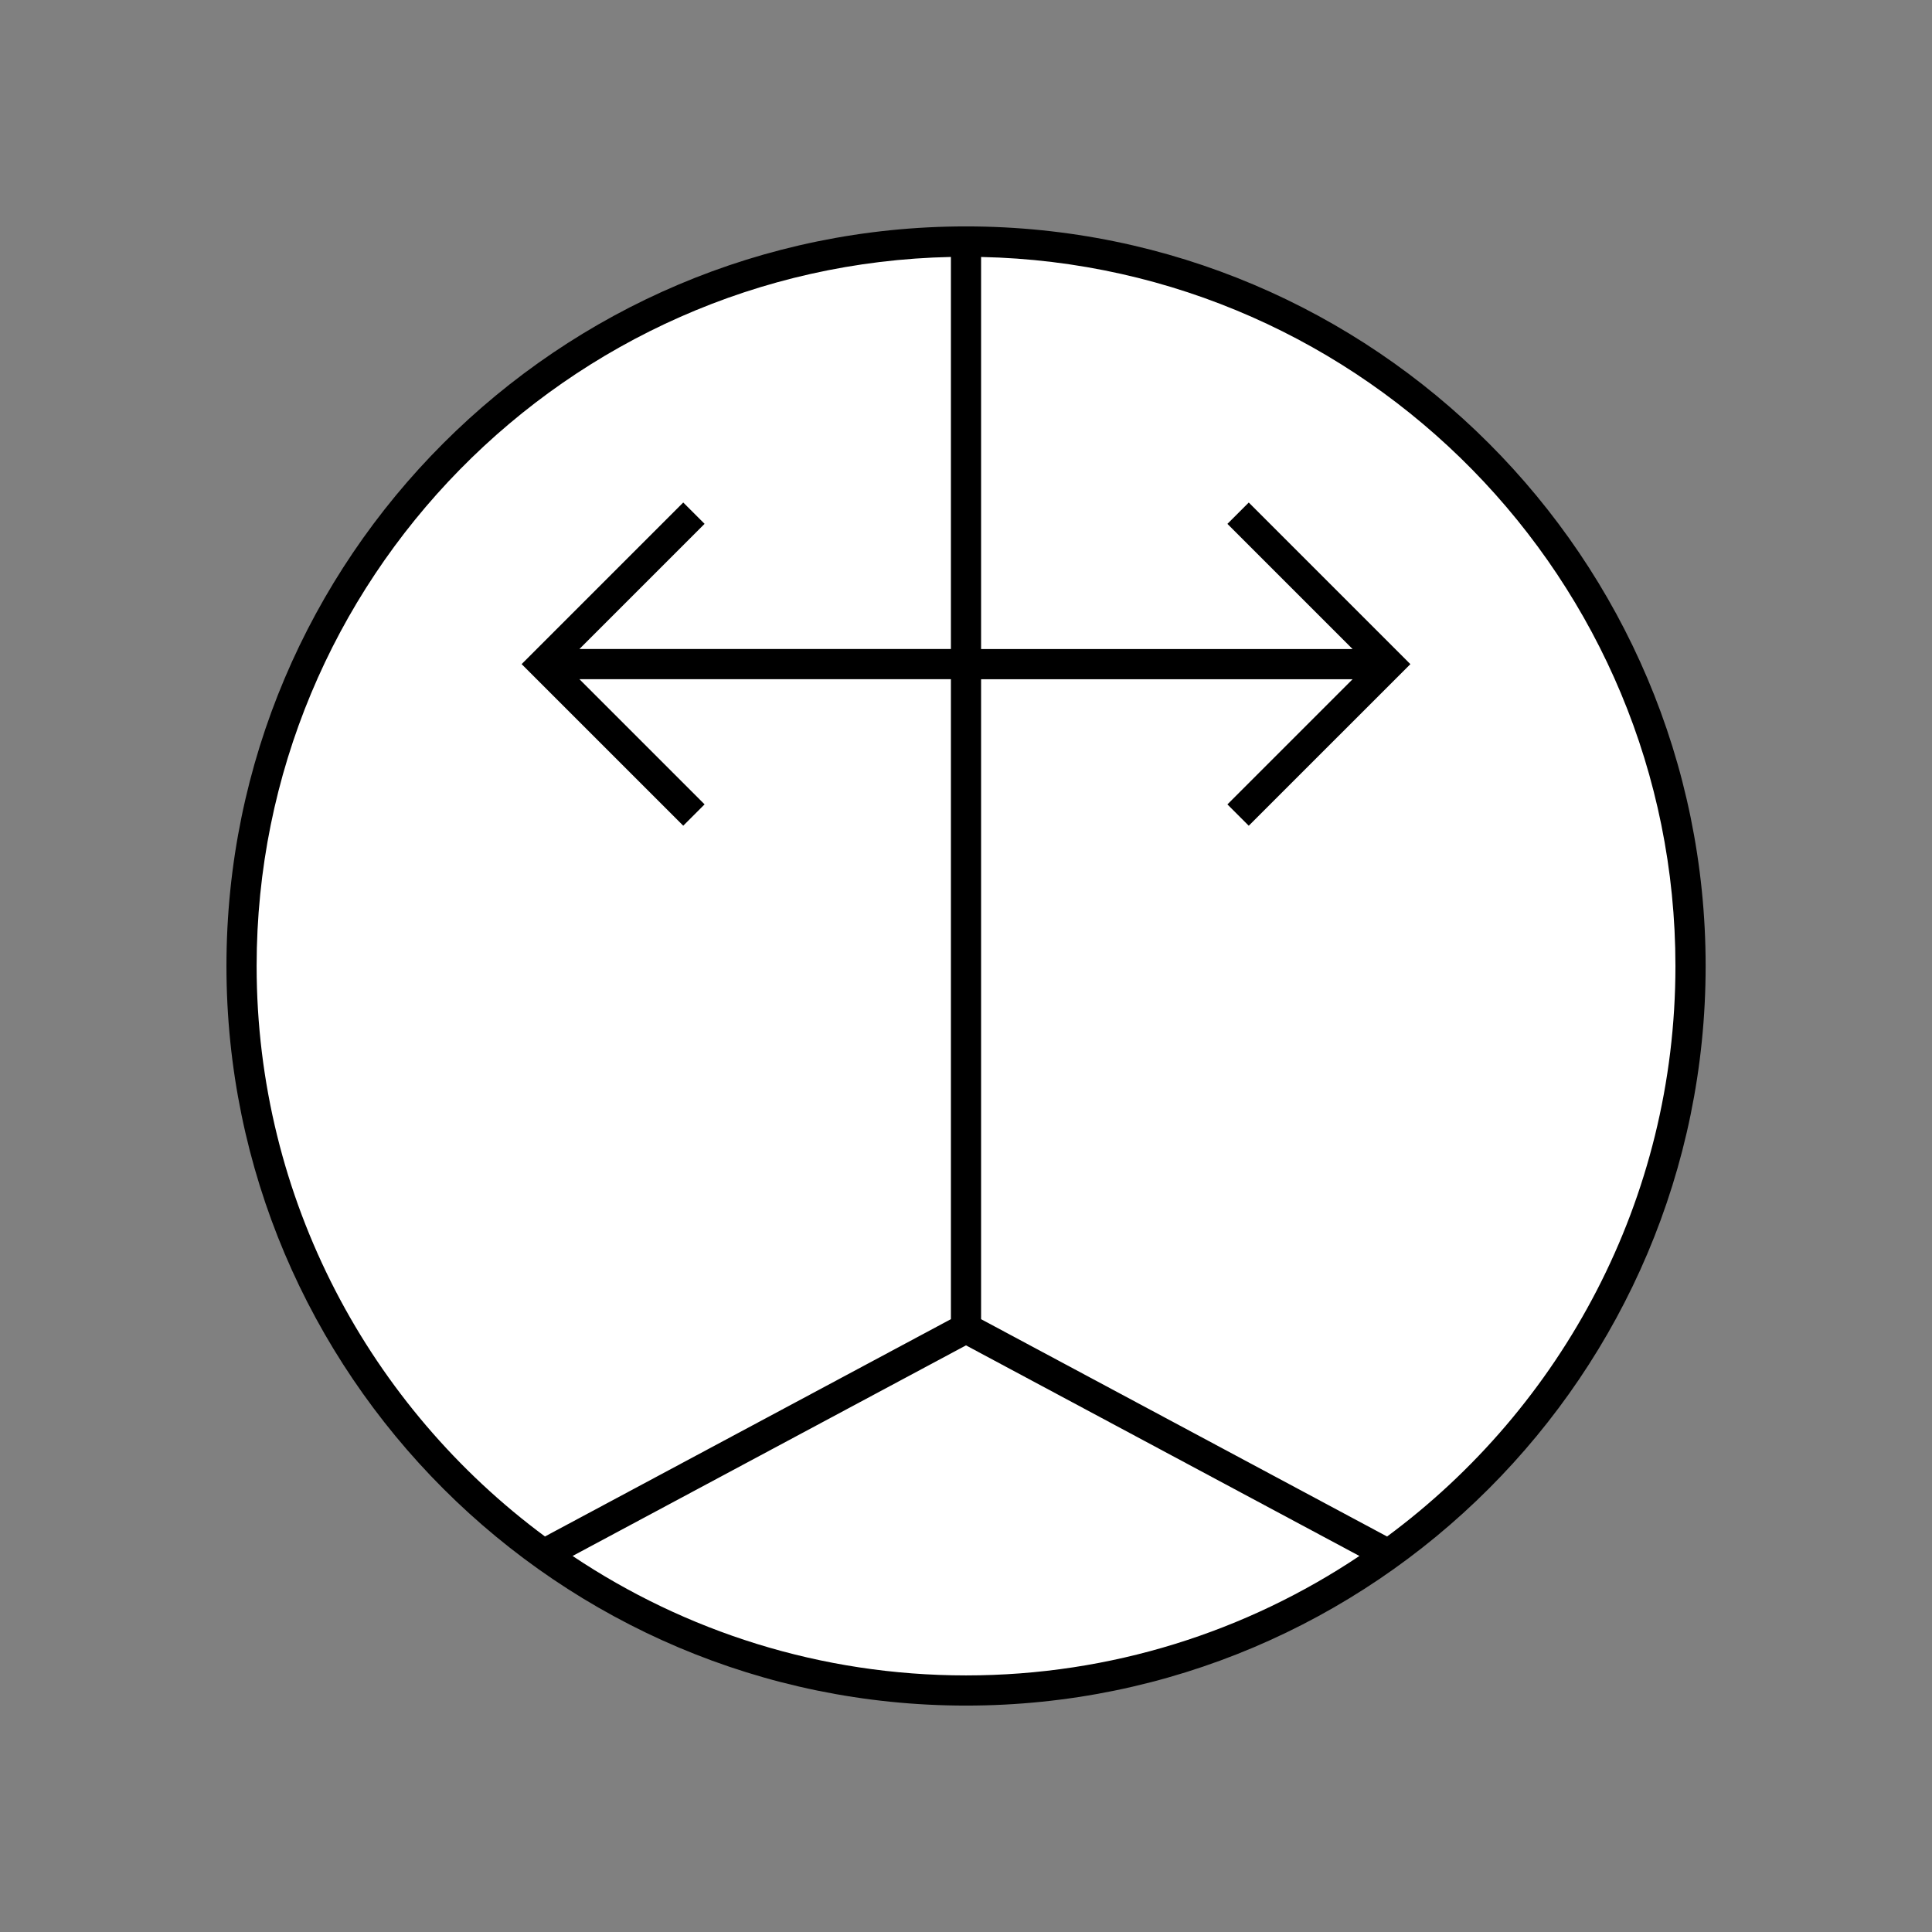 <?xml version="1.0" encoding="UTF-8"?>
<svg xmlns="http://www.w3.org/2000/svg" version="1.1" viewBox="0 0 90.709 90.709">
  <rect x="0" y="0" width="90.709" height="90.709" fill="#808080" stroke="none"/>
  <!-- Generator: Adobe Illustrator 29.1.0, SVG Export Plug-In . SVG Version: 2.1.0 Build 142)  -->
  <g id="Grundfläche">
    <rect x="0" y="0" width="90.709" height="90.709" fill="none"/>
  </g>
  <g id="Flächige_Fülung">
    <circle cx="45.356" cy="45.354" r="34.016" fill="#fff"/>
  </g>
  <g id="Takt_Zeichen__x28_umgewandelt_x29_">
    <path d="M45.356,10.63c-19.147,0-34.724,15.577-34.724,34.724s15.577,34.725,34.724,34.725,34.725-15.577,34.725-34.725S64.503,10.63,45.356,10.63ZM12.049,45.354c0-18.128,14.559-32.909,32.597-33.29v18.408h-17.442l5.877-5.877-1.002-1.002-7.588,7.588,7.588,7.587,1.002-1.002-5.877-5.877h17.442v30.047l-19.06,10.203c-8.205-6.073-13.537-15.817-13.537-26.786ZM26.883,73.054l18.471-9.888,18.472,9.888c-5.29,3.539-11.643,5.608-18.471,5.608s-13.182-2.069-18.472-5.608ZM65.124,72.14l-19.061-10.203v-30.047h17.442l-5.877,5.877,1.002,1.002,7.588-7.587-7.588-7.588-1.002,1.002,5.877,5.877h-17.442V12.065c18.039.379,32.6,15.161,32.6,33.29,0,10.969-5.332,20.714-13.539,26.786Z"/>
  </g>
</svg>